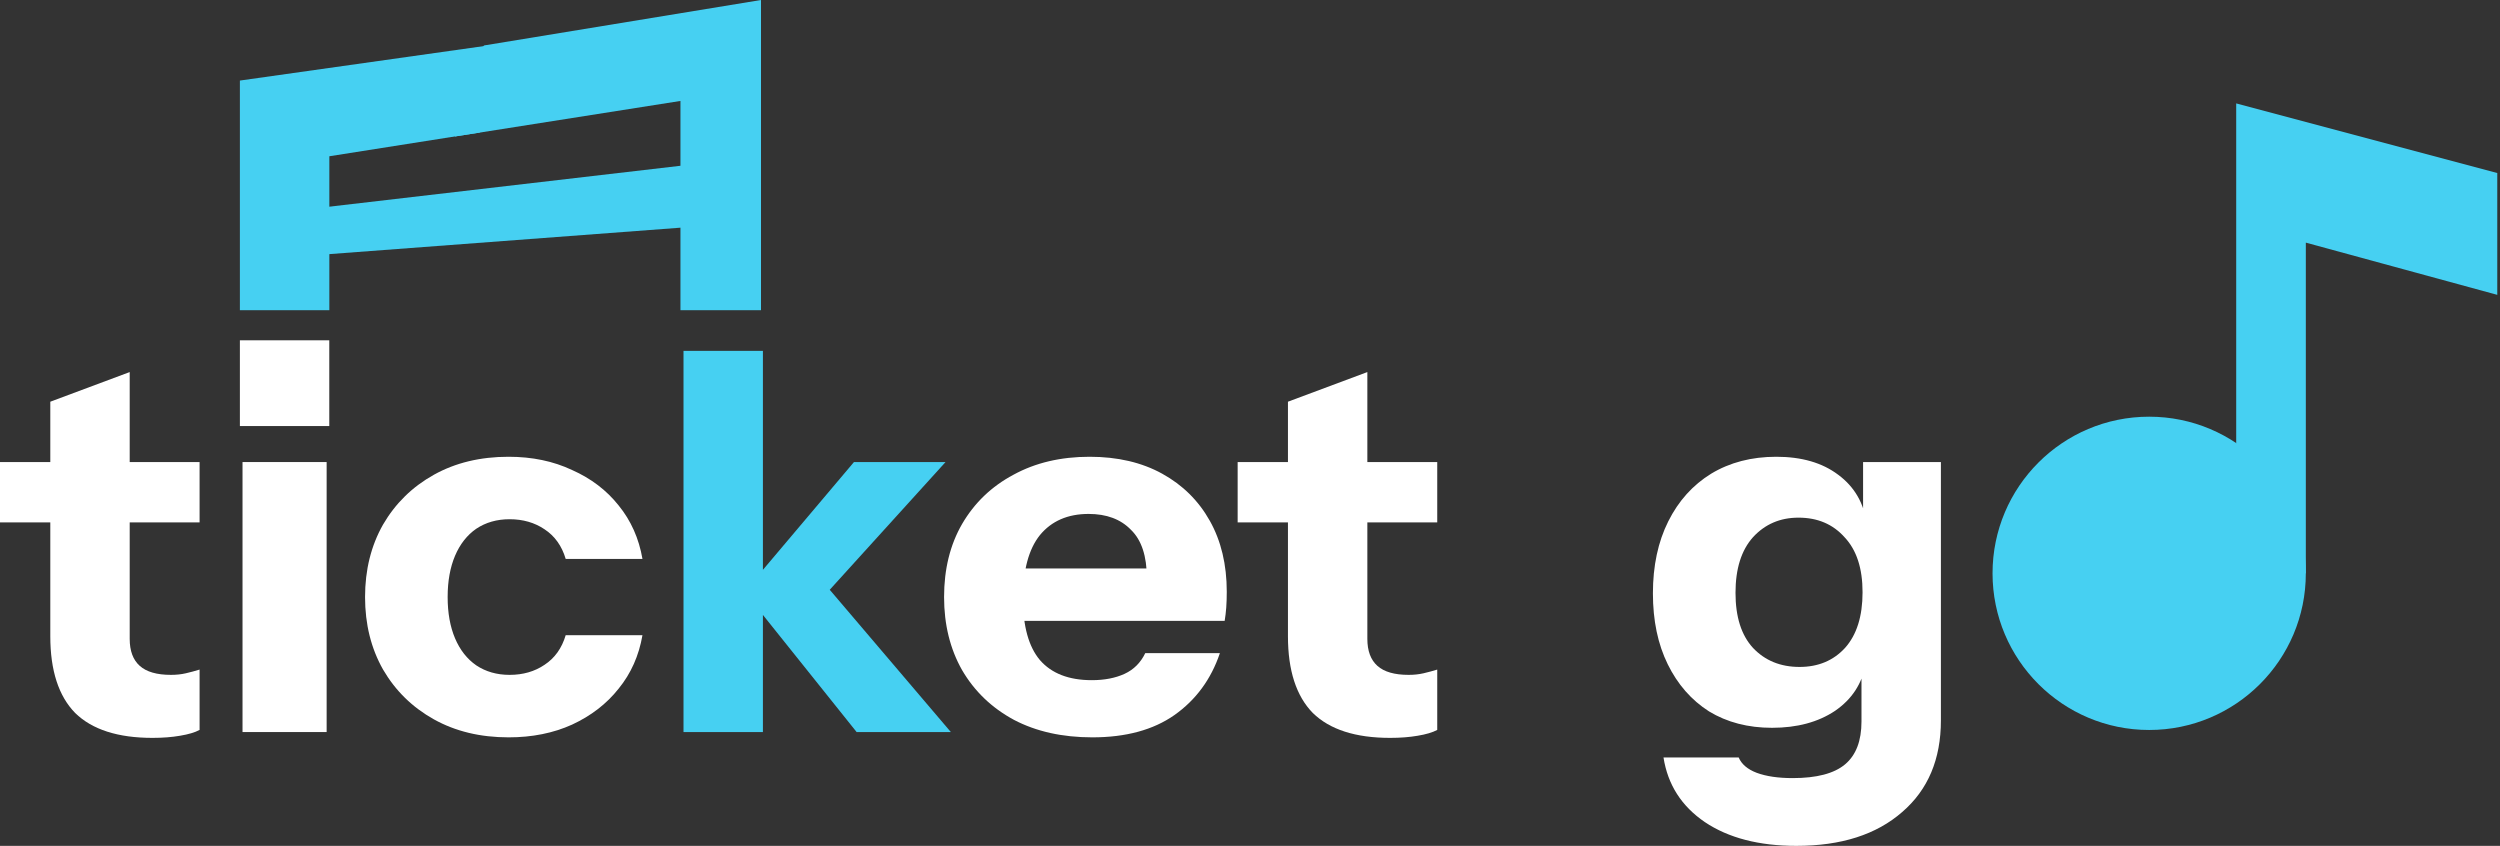 <svg width="133" height="45" viewBox="0 0 133 45" fill="none" xmlns="http://www.w3.org/2000/svg">
<rect x="0" y="0" width="133" height="45" fill="#333333" stroke="none"/>
<path d="M73.954 39.255C72.114 39.255 70.744 38.813 69.842 37.931C68.96 37.03 68.519 35.669 68.519 33.847V21.371L72.743 19.794V33.988C72.743 34.627 72.922 35.105 73.278 35.424C73.635 35.744 74.189 35.903 74.94 35.903C75.222 35.903 75.484 35.875 75.729 35.819C75.973 35.762 76.217 35.697 76.461 35.622V38.832C76.217 38.964 75.869 39.067 75.419 39.142C74.987 39.217 74.499 39.255 73.954 39.255ZM65.843 27.792V24.581H76.461V27.792H65.843Z" fill="white"/>
<path d="M58.111 39.227C56.515 39.227 55.126 38.917 53.943 38.297C52.76 37.659 51.84 36.776 51.183 35.65C50.544 34.523 50.225 33.228 50.225 31.763C50.225 30.28 50.544 28.984 51.183 27.877C51.84 26.75 52.751 25.877 53.915 25.257C55.079 24.619 56.431 24.3 57.97 24.3C59.453 24.3 60.74 24.6 61.829 25.201C62.918 25.802 63.763 26.637 64.363 27.708C64.964 28.778 65.264 30.036 65.264 31.482C65.264 31.782 65.255 32.063 65.236 32.326C65.218 32.571 65.189 32.805 65.152 33.031H52.704V30.242H61.744L61.012 30.749C61.012 29.585 60.73 28.731 60.167 28.186C59.622 27.623 58.871 27.341 57.914 27.341C56.806 27.341 55.942 27.717 55.323 28.468C54.722 29.219 54.422 30.346 54.422 31.848C54.422 33.312 54.722 34.401 55.323 35.115C55.942 35.828 56.862 36.185 58.083 36.185C58.759 36.185 59.341 36.072 59.829 35.847C60.317 35.621 60.683 35.255 60.927 34.748H64.898C64.429 36.138 63.622 37.236 62.476 38.044C61.35 38.832 59.895 39.227 58.111 39.227Z" fill="white"/>
<path d="M36.362 38.945V18.667H40.587V38.945H36.362ZM45.572 38.945L39.601 31.482L45.431 24.581L50.303 24.581L43.459 32.129L43.657 30.806L50.585 38.945H45.572Z" fill="#46D0F2"/>
<path d="M27.054 39.227C25.552 39.227 24.228 38.907 23.083 38.269C21.937 37.63 21.036 36.748 20.379 35.621C19.741 34.495 19.421 33.209 19.421 31.763C19.421 30.317 19.741 29.031 20.379 27.905C21.036 26.778 21.937 25.896 23.083 25.257C24.228 24.619 25.552 24.3 27.054 24.3C28.312 24.3 29.438 24.535 30.433 25.004C31.447 25.454 32.273 26.084 32.912 26.891C33.569 27.698 33.991 28.646 34.179 29.735L30.095 29.735C29.889 29.041 29.513 28.515 28.969 28.158C28.443 27.802 27.823 27.623 27.11 27.623C26.434 27.623 25.843 27.792 25.336 28.13C24.848 28.468 24.472 28.947 24.209 29.566C23.946 30.186 23.815 30.918 23.815 31.763C23.815 32.608 23.946 33.34 24.209 33.96C24.472 34.58 24.848 35.058 25.336 35.396C25.843 35.734 26.434 35.903 27.11 35.903C27.823 35.903 28.443 35.725 28.969 35.368C29.513 35.011 29.889 34.486 30.095 33.791H34.179C33.991 34.88 33.569 35.828 32.912 36.635C32.273 37.443 31.447 38.081 30.433 38.55C29.438 39.001 28.312 39.227 27.054 39.227Z" fill="white"/>
<path d="M12.902 38.945L12.902 24.581H17.377L17.377 38.945H12.902ZM12.762 22.666V18.104H17.518V22.666H12.762Z" fill="white"/>
<path d="M8.111 39.255C6.271 39.255 4.9 38.813 3.999 37.931C3.117 37.03 2.676 35.669 2.676 33.847L2.676 21.371L6.9 19.794L6.9 33.988C6.9 34.626 7.078 35.105 7.435 35.424C7.792 35.744 8.346 35.903 9.097 35.903C9.378 35.903 9.641 35.875 9.885 35.819C10.13 35.762 10.374 35.697 10.618 35.621L10.618 38.832C10.374 38.964 10.026 39.067 9.576 39.142C9.144 39.217 8.656 39.255 8.111 39.255ZM0 27.792L0 24.581H10.618L10.618 27.792H0Z" fill="white"/>
<path d="M95.567 45C93.577 45 91.953 44.578 90.695 43.733C89.456 42.888 88.724 41.742 88.498 40.297H92.498C92.648 40.653 92.967 40.926 93.455 41.113C93.962 41.301 94.6 41.395 95.37 41.395C96.647 41.395 97.576 41.151 98.158 40.663C98.74 40.175 99.031 39.414 99.031 38.382V35.255L99.257 35.312C99.069 36.363 98.525 37.199 97.623 37.818C96.722 38.419 95.605 38.719 94.272 38.719C92.995 38.719 91.878 38.428 90.92 37.846C89.981 37.246 89.249 36.41 88.724 35.34C88.198 34.27 87.935 33.012 87.935 31.566C87.935 30.102 88.207 28.825 88.752 27.736C89.296 26.647 90.057 25.802 91.033 25.201C92.028 24.6 93.183 24.3 94.497 24.3C95.849 24.3 96.947 24.619 97.792 25.257C98.656 25.896 99.163 26.769 99.313 27.877L99.116 27.905V24.581L103.256 24.581V38.325C103.256 40.391 102.571 42.015 101.2 43.197C99.829 44.399 97.952 45 95.567 45ZM95.736 35.481C96.731 35.481 97.539 35.143 98.158 34.467C98.778 33.772 99.088 32.786 99.088 31.51C99.088 30.233 98.769 29.257 98.13 28.581C97.511 27.886 96.694 27.539 95.68 27.539C94.704 27.539 93.896 27.886 93.258 28.581C92.638 29.275 92.329 30.261 92.329 31.538C92.329 32.815 92.638 33.791 93.258 34.467C93.896 35.143 94.722 35.481 95.736 35.481Z" fill="white"/>
<path d="M114.336 38.835C118.939 38.835 122.67 35.104 122.67 30.501C122.67 25.899 118.939 22.168 114.336 22.168C109.734 22.168 106.003 25.899 106.003 30.501C106.003 35.104 109.734 38.835 114.336 38.835Z" fill="#46D0F2"/>
<path d="M118.966 5.501V30.501H122.67V12.908L132.855 15.686V9.204L118.966 5.501Z" fill="#46D0F2"/>
<path d="M12.762 4.286V16.502H17.521V8.313L25.523 7.05L25.963 2.42L12.762 4.286Z" fill="#46D0F2"/>
<path d="M40.485 0V16.502H36.2V5.37L24.203 7.261L25.743 2.42L40.485 0Z" fill="#46D0F2"/>
<path d="M36.356 12.101L36.356 8.801L15.58 11.221L15.58 13.665L36.356 12.101Z" fill="#46D0F2"/>
</svg>
